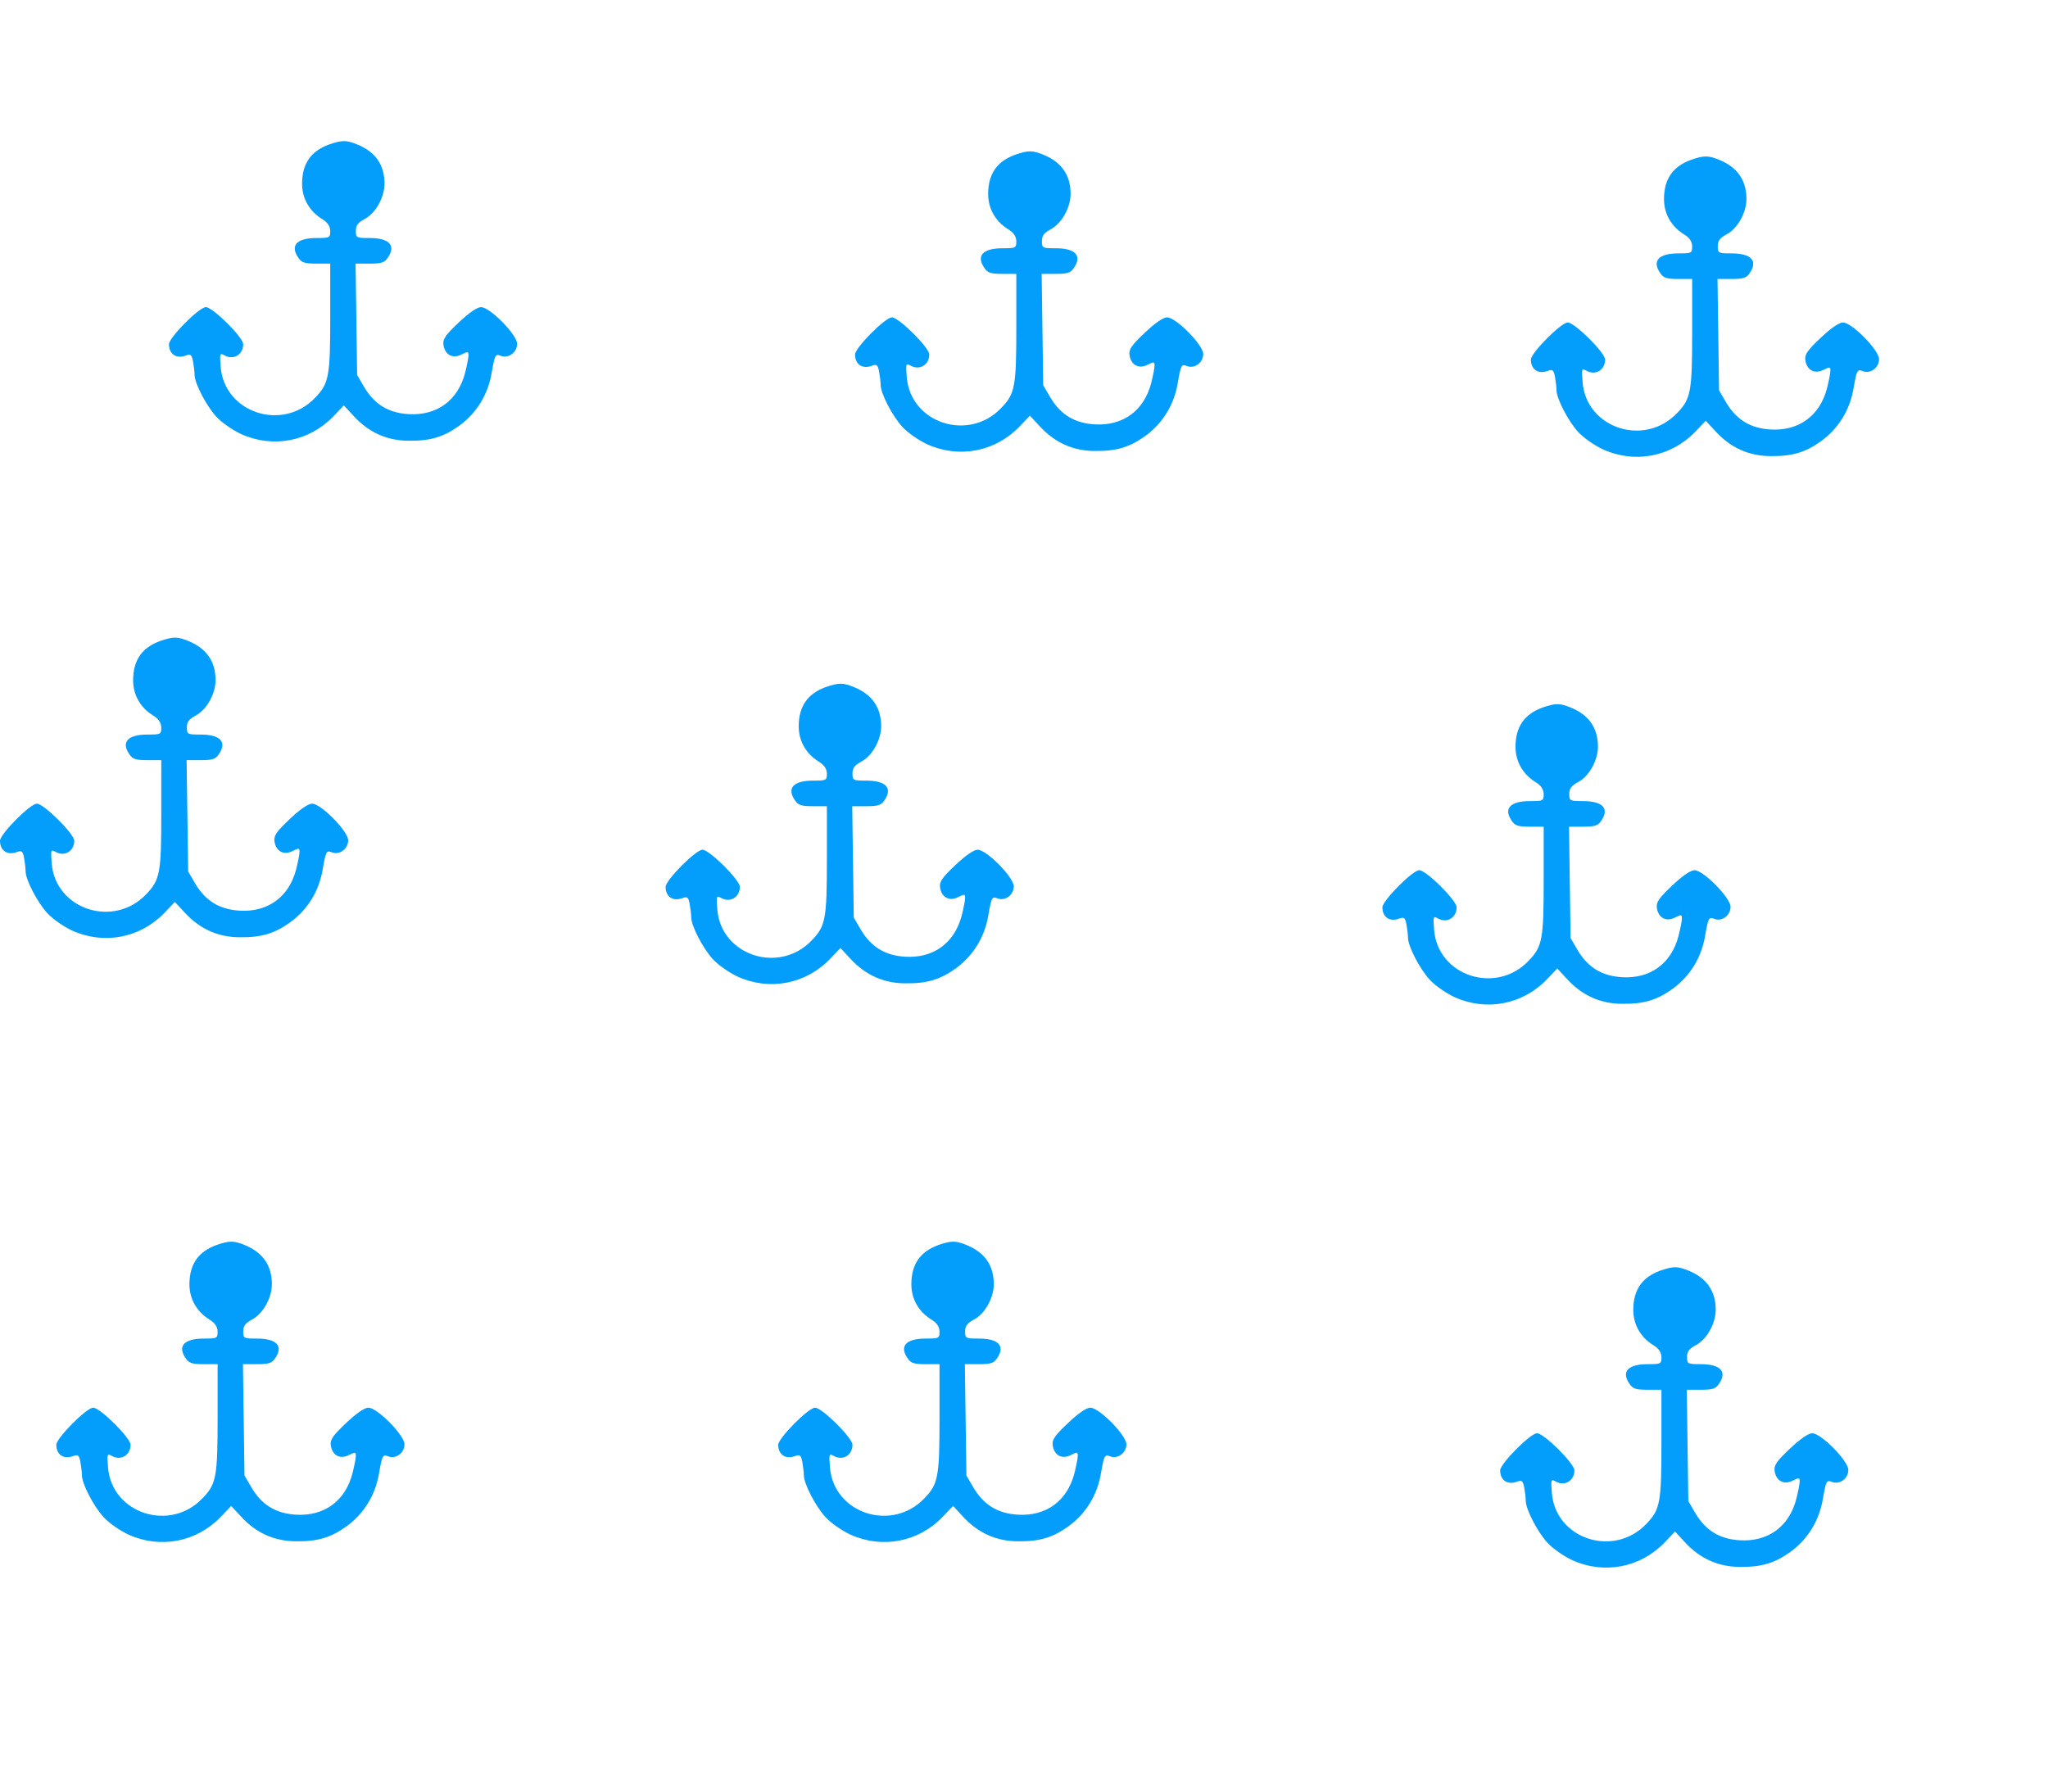 <?xml version="1.0" standalone="no"?>
<!DOCTYPE svg PUBLIC "-//W3C//DTD SVG 20010904//EN"
 "http://www.w3.org/TR/2001/REC-SVG-20010904/DTD/svg10.dtd">
<svg version="1.0" xmlns="http://www.w3.org/2000/svg"
 width="800pt" height="700pt" viewBox="0 0 800 700"
 preserveAspectRatio="xMidYMid meet">

<g transform="translate(0,700) scale(0.1,-0.1)"
fill="#039dfc" stroke="none">
<path d="M1287 6436 c-73 -26 -107 -76 -107 -154 0 -57 28 -106 77 -137 23
-14 32 -28 33 -47 0 -27 -2 -28 -54 -28 -78 0 -104 -30 -70 -78 12 -18 25 -22
70 -22 l54 0 0 -210 c0 -229 -5 -258 -58 -313 -127 -135 -355 -61 -370 119 -4
54 -4 56 16 45 35 -19 72 4 72 44 0 27 -119 145 -146 145 -26 0 -144 -119
-144 -145 0 -39 29 -58 66 -44 19 7 23 3 28 -23 3 -17 6 -40 6 -52 0 -33 45
-120 84 -163 21 -23 62 -52 98 -69 124 -56 265 -29 359 68 l42 44 40 -43 c58
-63 130 -95 214 -95 85 -1 136 15 196 58 69 50 114 123 128 210 12 68 14 72
35 64 30 -12 64 13 64 47 0 35 -106 143 -141 143 -15 0 -47 -22 -87 -60 -51
-48 -63 -65 -60 -86 5 -40 36 -57 71 -39 24 12 27 12 27 -3 0 -10 -6 -40 -13
-68 -28 -109 -111 -169 -222 -162 -78 5 -132 38 -172 105 l-28 48 -3 218 -3
217 55 0 c45 0 58 4 70 22 34 48 8 78 -70 78 -52 0 -54 1 -54 28 0 21 8 32 34
46 44 23 79 87 78 141 -1 71 -35 121 -105 150 -44 18 -60 18 -110 1z"/>
<path d="M3967 6396 c-73 -26 -107 -76 -107 -154 0 -57 28 -106 77 -137 23
-14 32 -28 33 -47 0 -27 -2 -28 -54 -28 -78 0 -104 -30 -70 -78 12 -18 25 -22
70 -22 l54 0 0 -210 c0 -229 -5 -258 -58 -313 -127 -135 -355 -61 -370 119 -4
54 -4 56 16 45 35 -19 72 4 72 44 0 27 -119 145 -146 145 -26 0 -144 -119
-144 -145 0 -39 29 -58 66 -44 19 7 23 3 28 -23 3 -17 6 -40 6 -52 0 -33 45
-120 84 -163 21 -23 62 -52 98 -69 124 -56 265 -29 359 68 l42 44 40 -43 c58
-63 130 -95 214 -95 85 -1 136 15 196 58 69 50 114 123 128 210 12 68 14 72
35 64 30 -12 64 13 64 47 0 35 -106 143 -141 143 -15 0 -47 -22 -87 -60 -51
-48 -63 -65 -60 -86 5 -40 36 -57 71 -39 24 12 27 12 27 -3 0 -10 -6 -40 -13
-68 -28 -109 -111 -169 -222 -162 -78 5 -132 38 -172 105 l-28 48 -3 218 -3
217 55 0 c45 0 58 4 70 22 34 48 8 78 -70 78 -52 0 -54 1 -54 28 0 21 8 32 34
46 44 23 79 87 78 141 -1 71 -35 121 -105 150 -44 18 -60 18 -110 1z"/>
<path d="M6607 6376 c-73 -26 -107 -76 -107 -154 0 -57 28 -106 77 -137 23
-14 32 -28 33 -47 0 -27 -2 -28 -54 -28 -78 0 -104 -30 -70 -78 12 -18 25 -22
70 -22 l54 0 0 -210 c0 -229 -5 -258 -58 -313 -127 -135 -355 -61 -370 119 -4
54 -4 56 16 45 35 -19 72 4 72 44 0 27 -119 145 -146 145 -26 0 -144 -119
-144 -145 0 -39 29 -58 66 -44 19 7 23 3 28 -23 3 -17 6 -40 6 -52 0 -33 45
-120 84 -163 21 -23 62 -52 98 -69 124 -56 265 -29 359 68 l42 44 40 -43 c58
-63 130 -95 214 -95 85 -1 136 15 196 58 69 50 114 123 128 210 12 68 14 72
35 64 30 -12 64 13 64 47 0 35 -106 143 -141 143 -15 0 -47 -22 -87 -60 -51
-48 -63 -65 -60 -86 5 -40 36 -57 71 -39 24 12 27 12 27 -3 0 -10 -6 -40 -13
-68 -28 -109 -111 -169 -222 -162 -78 5 -132 38 -172 105 l-28 48 -3 218 -3
217 55 0 c45 0 58 4 70 22 34 48 8 78 -70 78 -52 0 -54 1 -54 28 0 21 8 32 34
46 44 23 79 87 78 141 -1 71 -35 121 -105 150 -44 18 -60 18 -110 1z"/>
<path d="M627 4496 c-73 -26 -107 -76 -107 -154 0 -57 28 -106 77 -137 23 -14
32 -28 33 -47 0 -27 -2 -28 -54 -28 -78 0 -104 -30 -70 -78 12 -18 25 -22 70
-22 l54 0 0 -210 c0 -229 -5 -258 -58 -313 -127 -135 -355 -61 -370 119 -4 54
-4 56 16 45 35 -19 72 4 72 44 0 27 -119 145 -146 145 -26 0 -144 -119 -144
-145 0 -39 29 -58 66 -44 19 7 23 3 28 -23 3 -17 6 -40 6 -52 0 -33 45 -120
84 -163 21 -23 62 -52 98 -69 124 -56 265 -29 359 68 l42 44 40 -43 c58 -63
130 -95 214 -95 85 -1 136 15 196 58 69 50 114 123 128 210 12 68 14 72 35 64
30 -12 64 13 64 47 0 35 -106 143 -141 143 -15 0 -47 -22 -87 -60 -51 -48 -63
-65 -60 -86 5 -40 36 -57 71 -39 24 12 27 12 27 -3 0 -10 -6 -40 -13 -68 -28
-109 -111 -169 -222 -162 -78 5 -132 38 -172 105 l-28 48 -3 218 -3 217 55 0
c45 0 58 4 70 22 34 48 8 78 -70 78 -52 0 -54 1 -54 28 0 21 8 32 34 46 44 23
79 87 78 141 -1 71 -35 121 -105 150 -44 18 -60 18 -110 1z"/>
<path d="M3227 4316 c-73 -26 -107 -76 -107 -154 0 -57 28 -106 77 -137 23
-14 32 -28 33 -47 0 -27 -2 -28 -54 -28 -78 0 -104 -30 -70 -78 12 -18 25 -22
70 -22 l54 0 0 -210 c0 -229 -5 -258 -58 -313 -127 -135 -355 -61 -370 119 -4
54 -4 56 16 45 35 -19 72 4 72 44 0 27 -119 145 -146 145 -26 0 -144 -119
-144 -145 0 -39 29 -58 66 -44 19 7 23 3 28 -23 3 -17 6 -40 6 -52 0 -33 45
-120 84 -163 21 -23 62 -52 98 -69 124 -56 265 -29 359 68 l42 44 40 -43 c58
-63 130 -95 214 -95 85 -1 136 15 196 58 69 50 114 123 128 210 12 68 14 72
35 64 30 -12 64 13 64 47 0 35 -106 143 -141 143 -15 0 -47 -22 -87 -60 -51
-48 -63 -65 -60 -86 5 -40 36 -57 71 -39 24 12 27 12 27 -3 0 -10 -6 -40 -13
-68 -28 -109 -111 -169 -222 -162 -78 5 -132 38 -172 105 l-28 48 -3 218 -3
217 55 0 c45 0 58 4 70 22 34 48 8 78 -70 78 -52 0 -54 1 -54 28 0 21 8 32 34
46 44 23 79 87 78 141 -1 71 -35 121 -105 150 -44 18 -60 18 -110 1z"/>
<path d="M6027 4236 c-73 -26 -107 -76 -107 -154 0 -57 28 -106 77 -137 23
-14 32 -28 33 -47 0 -27 -2 -28 -54 -28 -78 0 -104 -30 -70 -78 12 -18 25 -22
70 -22 l54 0 0 -210 c0 -229 -5 -258 -58 -313 -127 -135 -355 -61 -370 119 -4
54 -4 56 16 45 35 -19 72 4 72 44 0 27 -119 145 -146 145 -26 0 -144 -119
-144 -145 0 -39 29 -58 66 -44 19 7 23 3 28 -23 3 -17 6 -40 6 -52 0 -33 45
-120 84 -163 21 -23 62 -52 98 -69 124 -56 265 -29 359 68 l42 44 40 -43 c58
-63 130 -95 214 -95 85 -1 136 15 196 58 69 50 114 123 128 210 12 68 14 72
35 64 30 -12 64 13 64 47 0 35 -106 143 -141 143 -15 0 -47 -22 -87 -60 -51
-48 -63 -65 -60 -86 5 -40 36 -57 71 -39 24 12 27 12 27 -3 0 -10 -6 -40 -13
-68 -28 -109 -111 -169 -222 -162 -78 5 -132 38 -172 105 l-28 48 -3 218 -3
217 55 0 c45 0 58 4 70 22 34 48 8 78 -70 78 -52 0 -54 1 -54 28 0 21 8 32 34
46 44 23 79 87 78 141 -1 71 -35 121 -105 150 -44 18 -60 18 -110 1z"/>
<path d="M847 2136 c-73 -26 -107 -76 -107 -154 0 -57 28 -106 77 -137 23 -14
32 -28 33 -47 0 -27 -2 -28 -54 -28 -78 0 -104 -30 -70 -78 12 -18 25 -22 70
-22 l54 0 0 -210 c0 -229 -5 -258 -58 -313 -127 -135 -355 -61 -370 119 -4 54
-4 56 16 45 35 -19 72 4 72 44 0 27 -119 145 -146 145 -26 0 -144 -119 -144
-145 0 -39 29 -58 66 -44 19 7 23 3 28 -23 3 -17 6 -40 6 -52 0 -33 45 -120
84 -163 21 -23 62 -52 98 -69 124 -56 265 -29 359 68 l42 44 40 -43 c58 -63
130 -95 214 -95 85 -1 136 15 196 58 69 50 114 123 128 210 12 68 14 72 35 64
30 -12 64 13 64 47 0 35 -106 143 -141 143 -15 0 -47 -22 -87 -60 -51 -48 -63
-65 -60 -86 5 -40 36 -57 71 -39 24 12 27 12 27 -3 0 -10 -6 -40 -13 -68 -28
-109 -111 -169 -222 -162 -78 5 -132 38 -172 105 l-28 48 -3 218 -3 217 55 0
c45 0 58 4 70 22 34 48 8 78 -70 78 -52 0 -54 1 -54 28 0 21 8 32 34 46 44 23
79 87 78 141 -1 71 -35 121 -105 150 -44 18 -60 18 -110 1z"/>
<path d="M3667 2136 c-73 -26 -107 -76 -107 -154 0 -57 28 -106 77 -137 23
-14 32 -28 33 -47 0 -27 -2 -28 -54 -28 -78 0 -104 -30 -70 -78 12 -18 25 -22
70 -22 l54 0 0 -210 c0 -229 -5 -258 -58 -313 -127 -135 -355 -61 -370 119 -4
54 -4 56 16 45 35 -19 72 4 72 44 0 27 -119 145 -146 145 -26 0 -144 -119
-144 -145 0 -39 29 -58 66 -44 19 7 23 3 28 -23 3 -17 6 -40 6 -52 0 -33 45
-120 84 -163 21 -23 62 -52 98 -69 124 -56 265 -29 359 68 l42 44 40 -43 c58
-63 130 -95 214 -95 85 -1 136 15 196 58 69 50 114 123 128 210 12 68 14 72
35 64 30 -12 64 13 64 47 0 35 -106 143 -141 143 -15 0 -47 -22 -87 -60 -51
-48 -63 -65 -60 -86 5 -40 36 -57 71 -39 24 12 27 12 27 -3 0 -10 -6 -40 -13
-68 -28 -109 -111 -169 -222 -162 -78 5 -132 38 -172 105 l-28 48 -3 218 -3
217 55 0 c45 0 58 4 70 22 34 48 8 78 -70 78 -52 0 -54 1 -54 28 0 21 8 32 34
46 44 23 79 87 78 141 -1 71 -35 121 -105 150 -44 18 -60 18 -110 1z"/>
<path d="M6487 2036 c-73 -26 -107 -76 -107 -154 0 -57 28 -106 77 -137 23
-14 32 -28 33 -47 0 -27 -2 -28 -54 -28 -78 0 -104 -30 -70 -78 12 -18 25 -22
70 -22 l54 0 0 -210 c0 -229 -5 -258 -58 -313 -127 -135 -355 -61 -370 119 -4
54 -4 56 16 45 35 -19 72 4 72 44 0 27 -119 145 -146 145 -26 0 -144 -119
-144 -145 0 -39 29 -58 66 -44 19 7 23 3 28 -23 3 -17 6 -40 6 -52 0 -33 45
-120 84 -163 21 -23 62 -52 98 -69 124 -56 265 -29 359 68 l42 44 40 -43 c58
-63 130 -95 214 -95 85 -1 136 15 196 58 69 50 114 123 128 210 12 68 14 72
35 64 30 -12 64 13 64 47 0 35 -106 143 -141 143 -15 0 -47 -22 -87 -60 -51
-48 -63 -65 -60 -86 5 -40 36 -57 71 -39 24 12 27 12 27 -3 0 -10 -6 -40 -13
-68 -28 -109 -111 -169 -222 -162 -78 5 -132 38 -172 105 l-28 48 -3 218 -3
217 55 0 c45 0 58 4 70 22 34 48 8 78 -70 78 -52 0 -54 1 -54 28 0 21 8 32 34
46 44 23 79 87 78 141 -1 71 -35 121 -105 150 -44 18 -60 18 -110 1z"/>
</g>
</svg>
